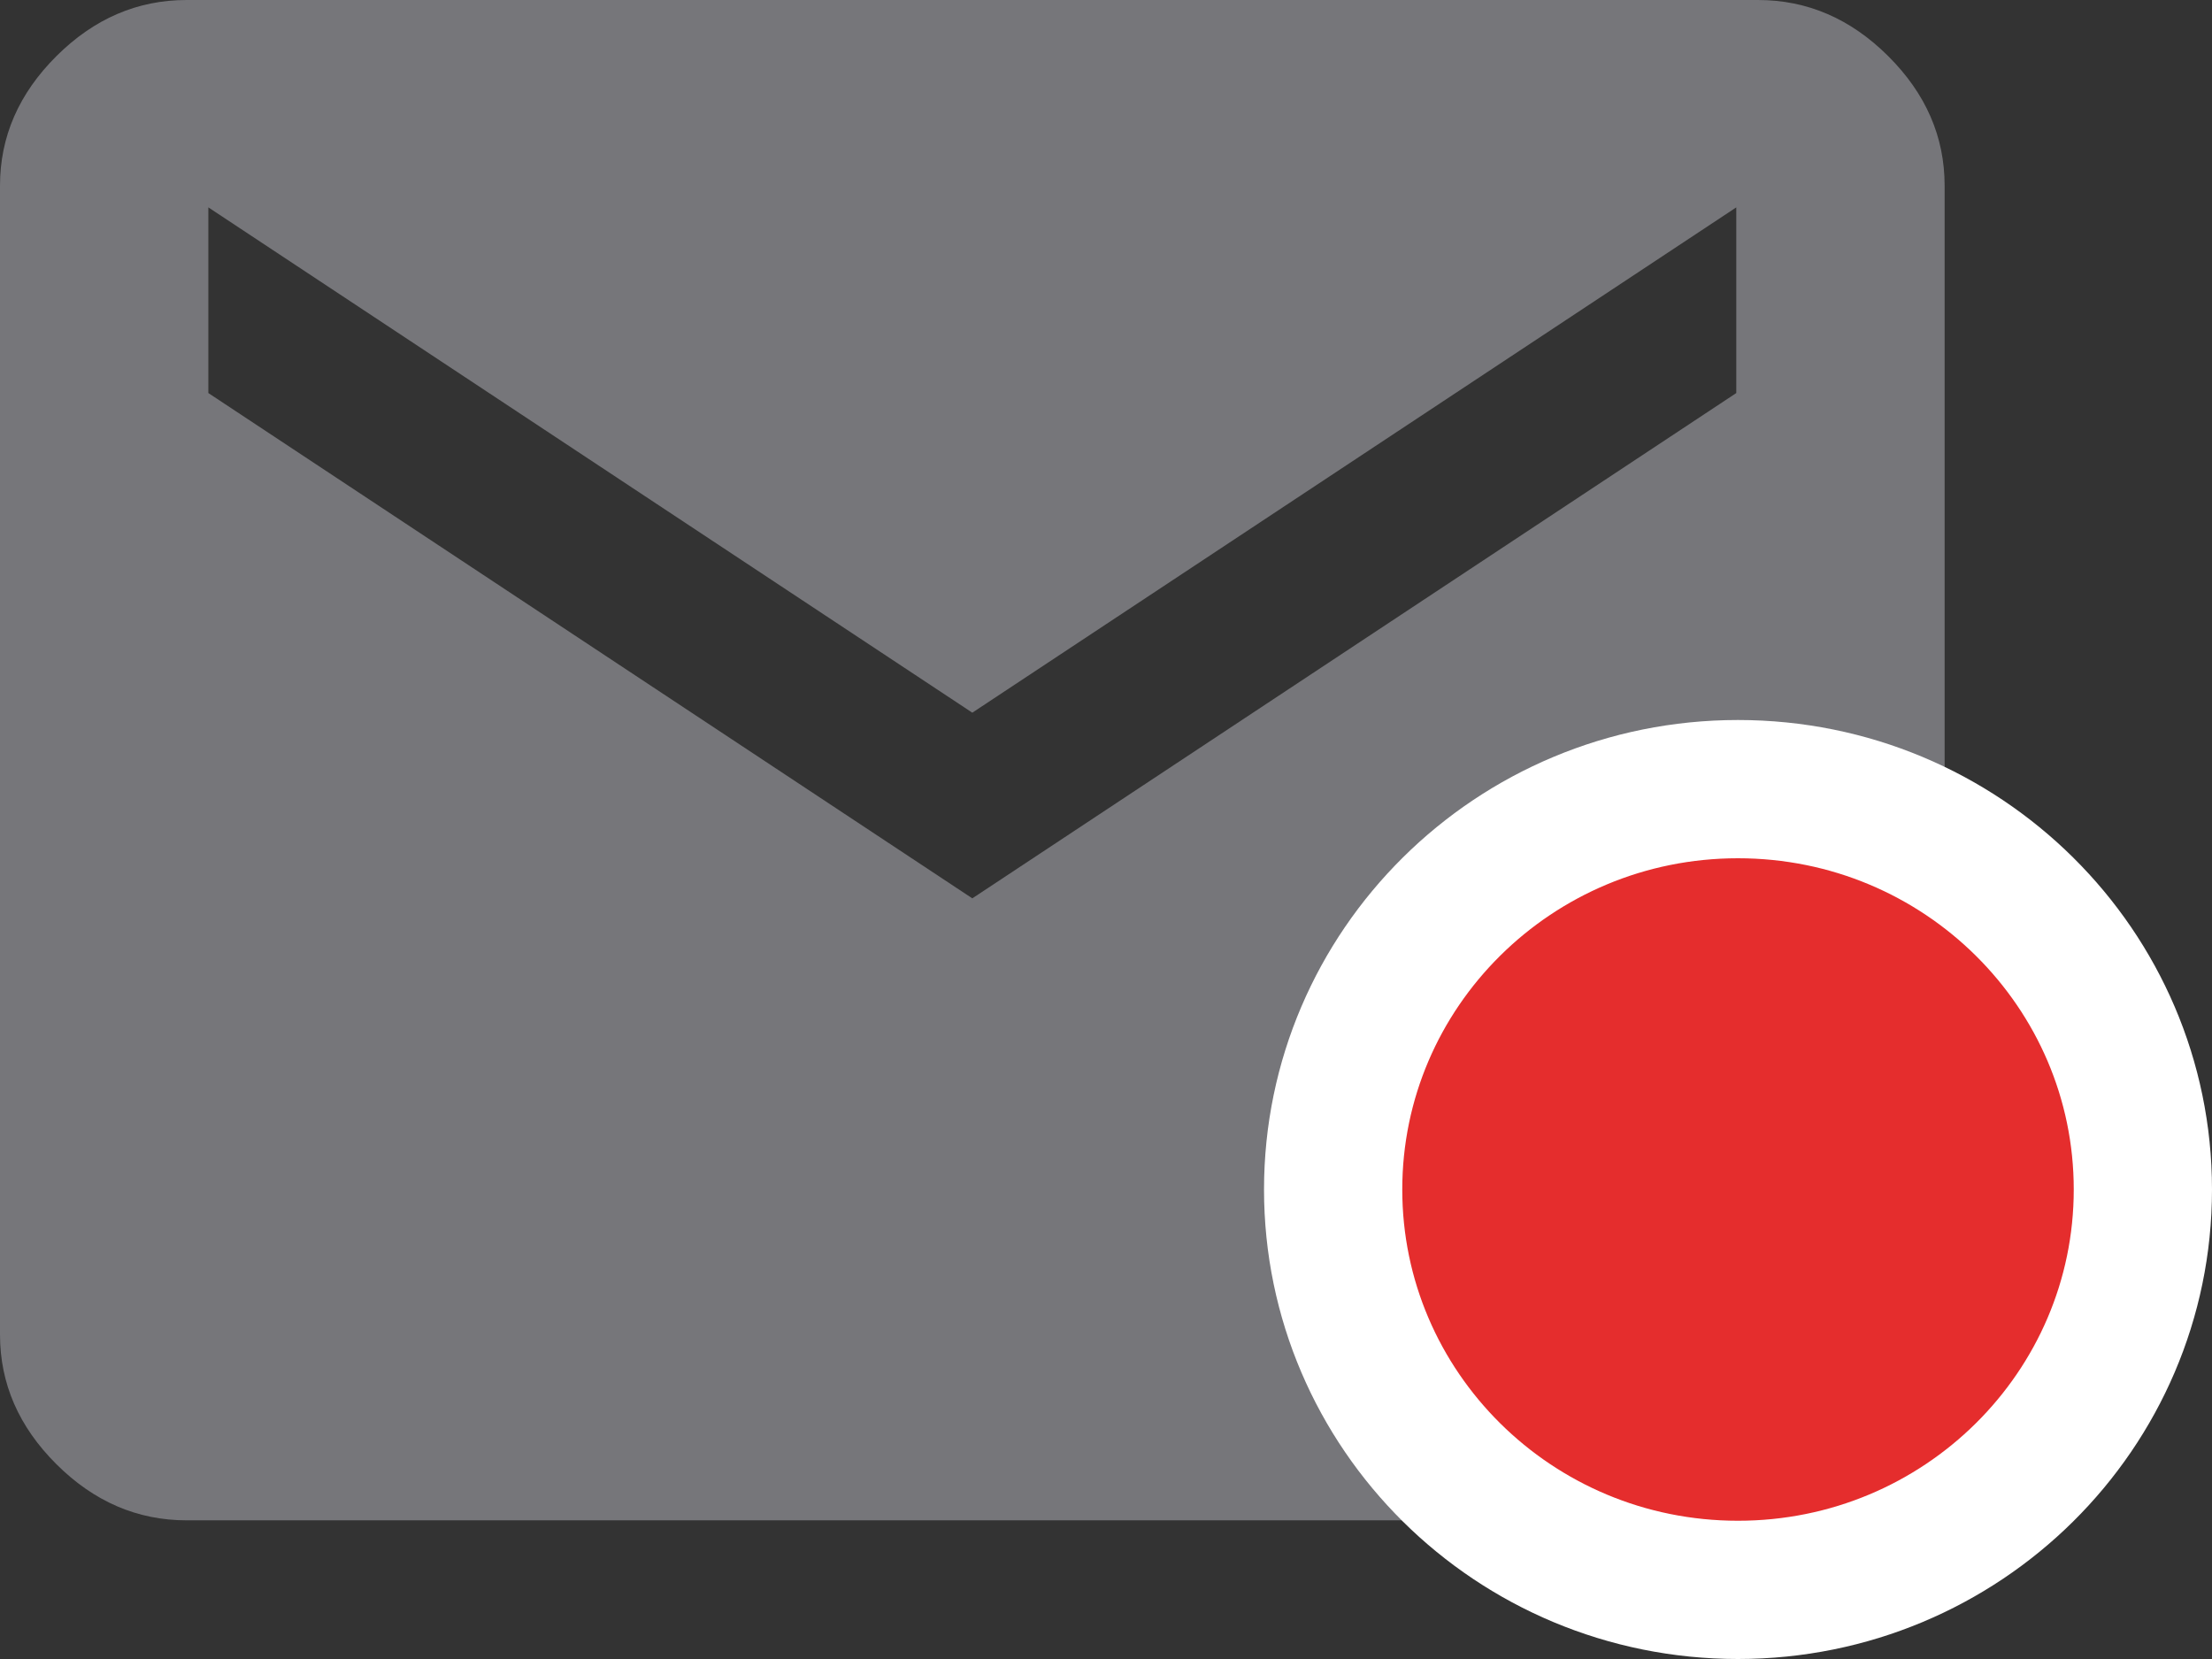<svg width="16" height="12" viewBox="0 0 16 12" fill="none" xmlns="http://www.w3.org/2000/svg">
<rect x="0" y="0" width="16" height="12" fill="#333333" stroke="none"/>
<path d="M12.716 0C13.072 0 13.386 0.135 13.658 0.406C13.93 0.677 14.066 0.989 14.066 1.343V9.654C14.066 10.008 13.93 10.32 13.658 10.591C13.386 10.862 13.072 10.997 12.716 10.997H1.35C0.994 10.997 0.68 10.862 0.408 10.591C0.136 10.32 0 10.008 0 9.654V1.343C0 0.989 0.136 0.677 0.408 0.406C0.68 0.135 0.994 0 1.35 0H12.716ZM12.559 2.843V1.5L7.033 5.155L1.507 1.5V2.843L7.033 6.498L12.559 2.843Z" fill="#76767A"/>
<path d="M15.5 8.604C15.5 10.199 14.193 11.5 12.571 11.5C10.95 11.5 9.643 10.199 9.643 8.604C9.643 7.009 10.95 5.708 12.571 5.708C14.193 5.708 15.5 7.009 15.5 8.604Z" fill="#E52D2D" stroke="white"/>
</svg>
